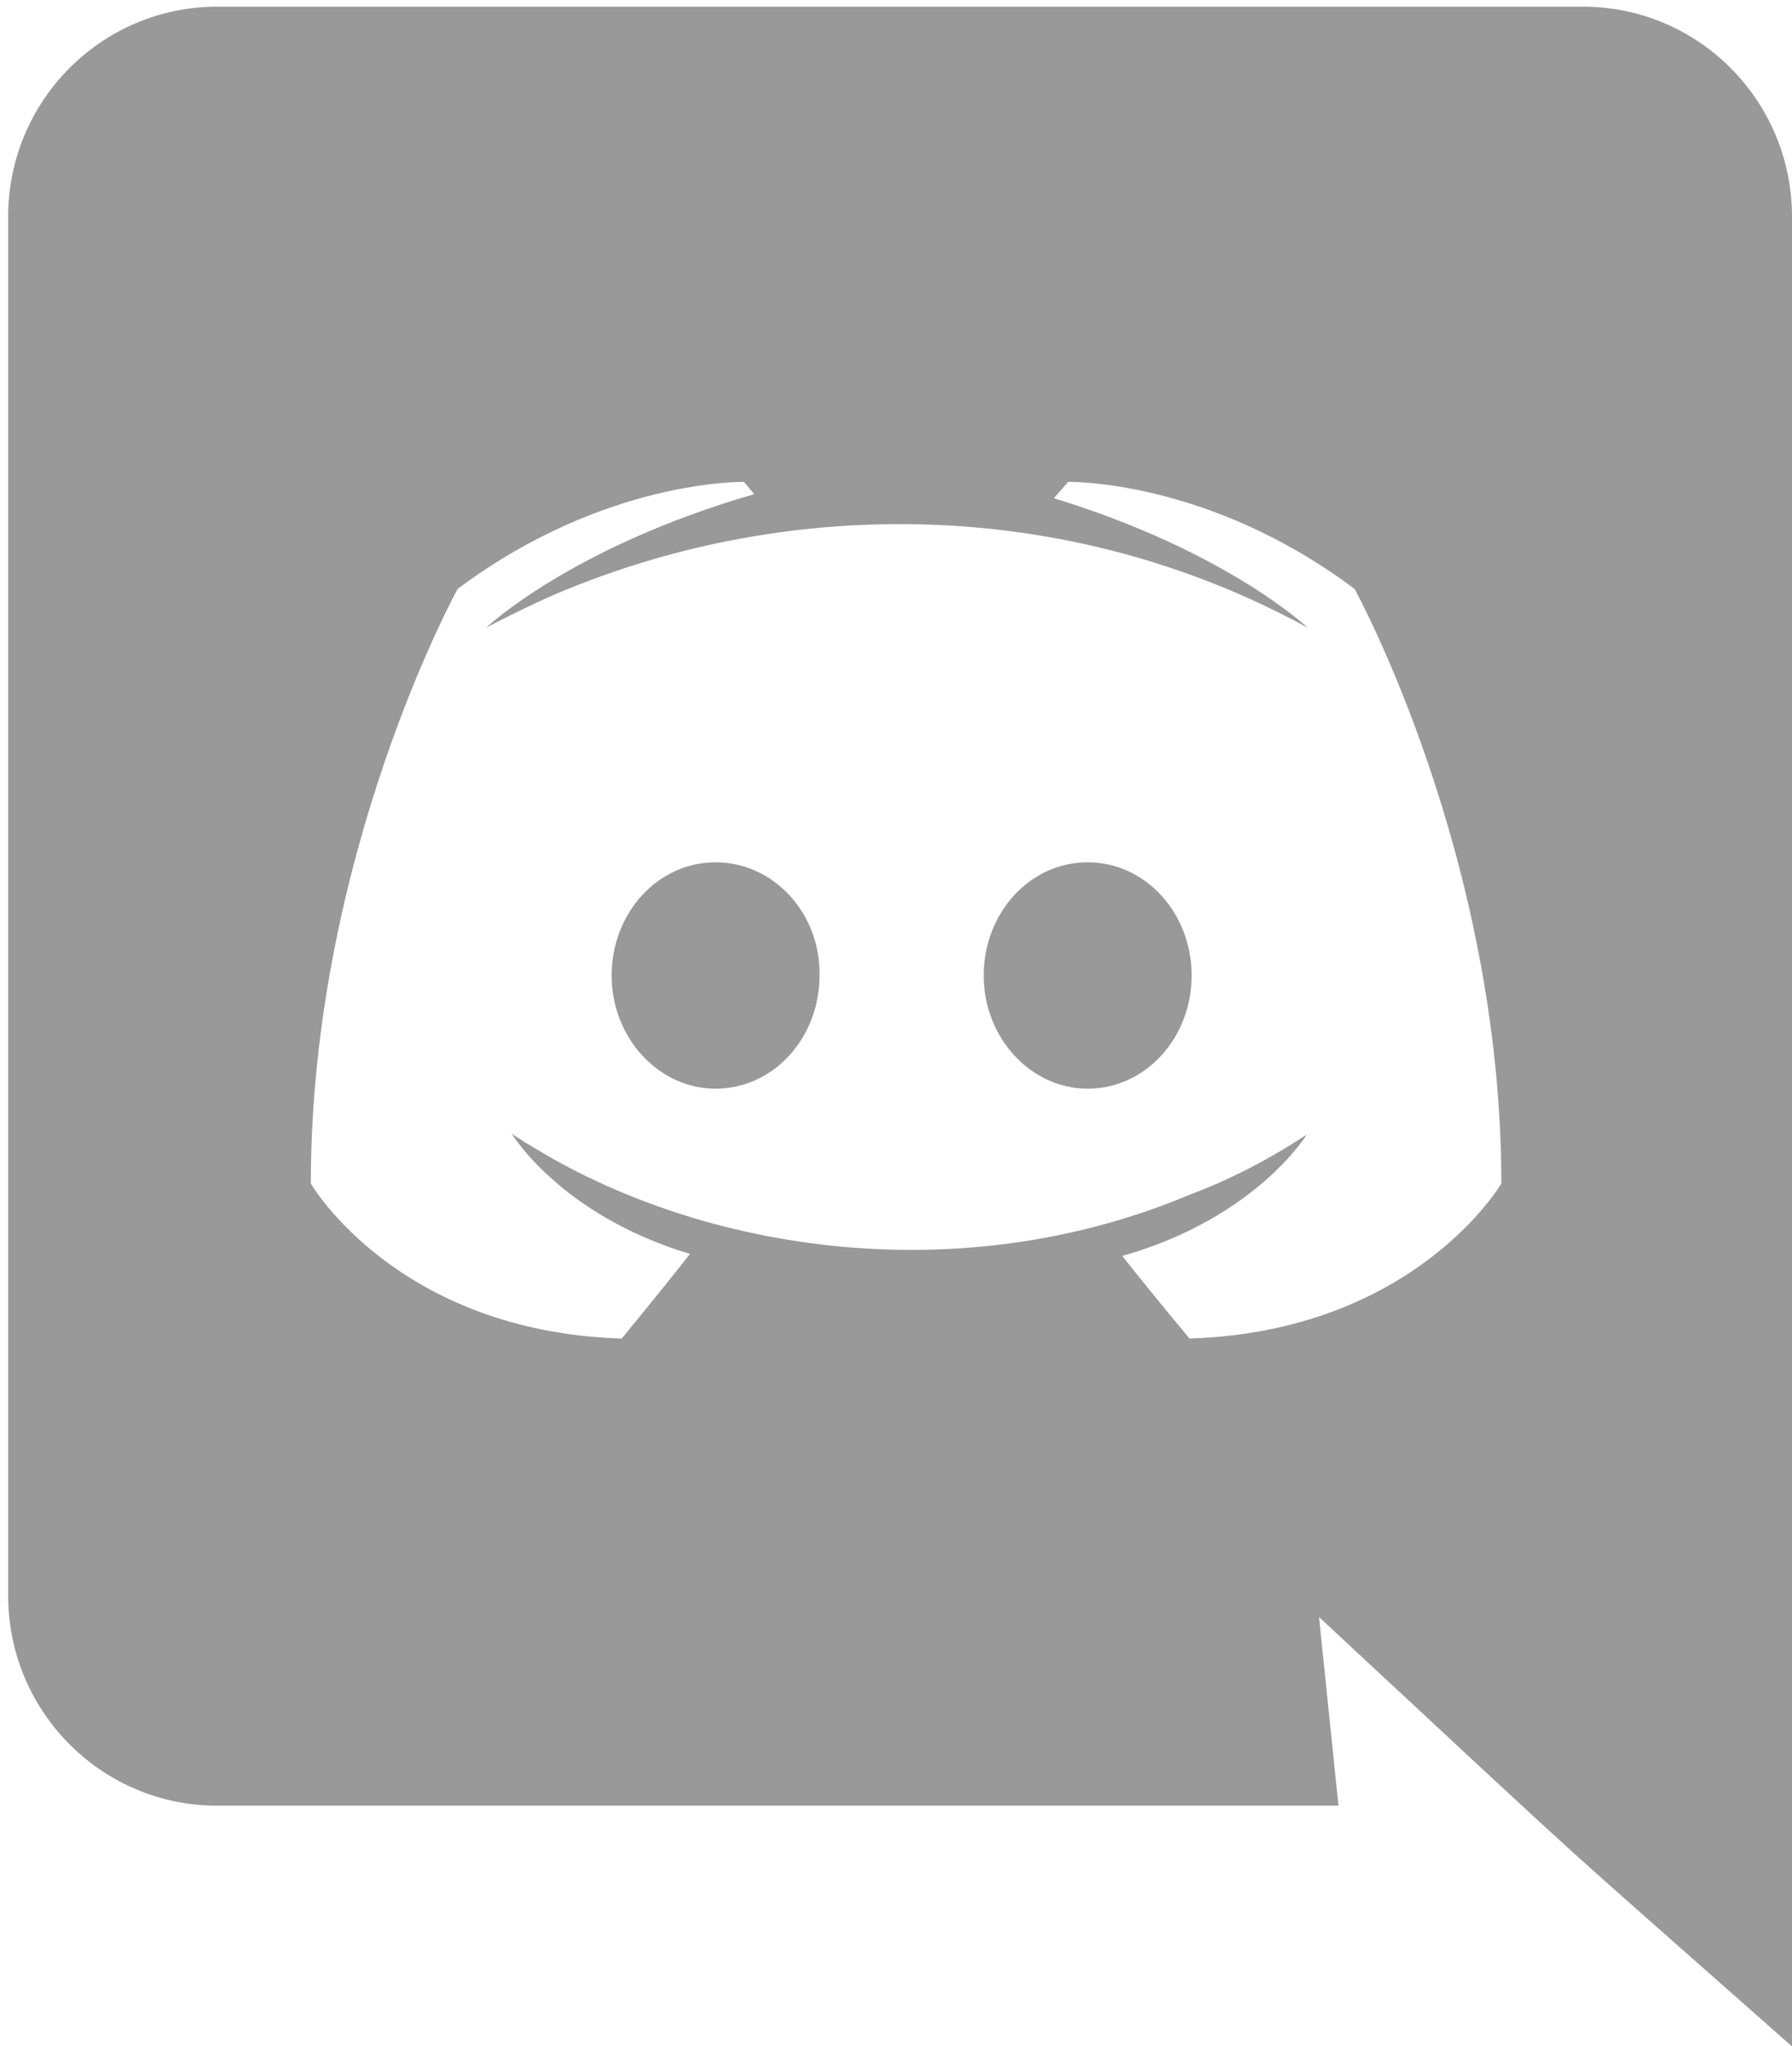 <svg enable-background="new 0 0 384.25 438.57" viewBox="0 0 384.25 438.57" xmlns="http://www.w3.org/2000/svg"><g fill="#999"><path d="m233.22 184.81c-12.46 0-22.29 10.93-22.29 24.26s10.05 24.26 22.29 24.26c12.46 0 22.29-10.93 22.3-24.26-.01-13.33-9.85-24.26-22.3-24.26z"/><path d="m153.44 184.81c-12.46 0-22.29 10.93-22.29 24.26s10.05 24.26 22.29 24.26c12.46 0 22.29-10.93 22.29-24.26.22-13.33-9.83-24.26-22.29-24.26z"/><path d="m384.25 46.46c0-24.92-20.11-45.03-44.81-45.03h-292.88c-24.7 0-44.81 20.11-44.81 45.03v295.51c0 24.92 20.11 45.03 44.81 45.03h240.44l-4.17-40.43c63.96 59.47 46.35 43.36 101.42 92.02zm-129.18 240.42s-7.87-9.4-14.43-17.7c28.63-8.09 39.56-26.01 39.56-26.01-8.96 5.9-17.49 10.05-25.14 12.9-47.09 19.78-99.5 13.01-136.39-7.65-.44-.29-5.75-3.22-8.96-5.46 0 0 10.49 17.48 38.25 25.79-6.56 8.31-14.65 18.14-14.65 18.14-48.3-1.53-66.66-33.22-66.66-33.22 0-70.38 31.47-127.43 31.47-127.43 31.47-23.61 61.42-22.95 61.42-22.95l2.18 2.62c-39.34 11.37-57.49 28.63-57.49 28.63s4.81-2.62 12.9-6.34c50.36-22.12 111.35-22.12 163.27 6.34 0 0-17.27-16.39-54.42-27.76l3.06-3.5s29.94-.66 61.42 22.95c0 0 31.47 57.05 31.47 127.42.02.01-18.55 31.7-66.86 33.23z"/></g></svg>